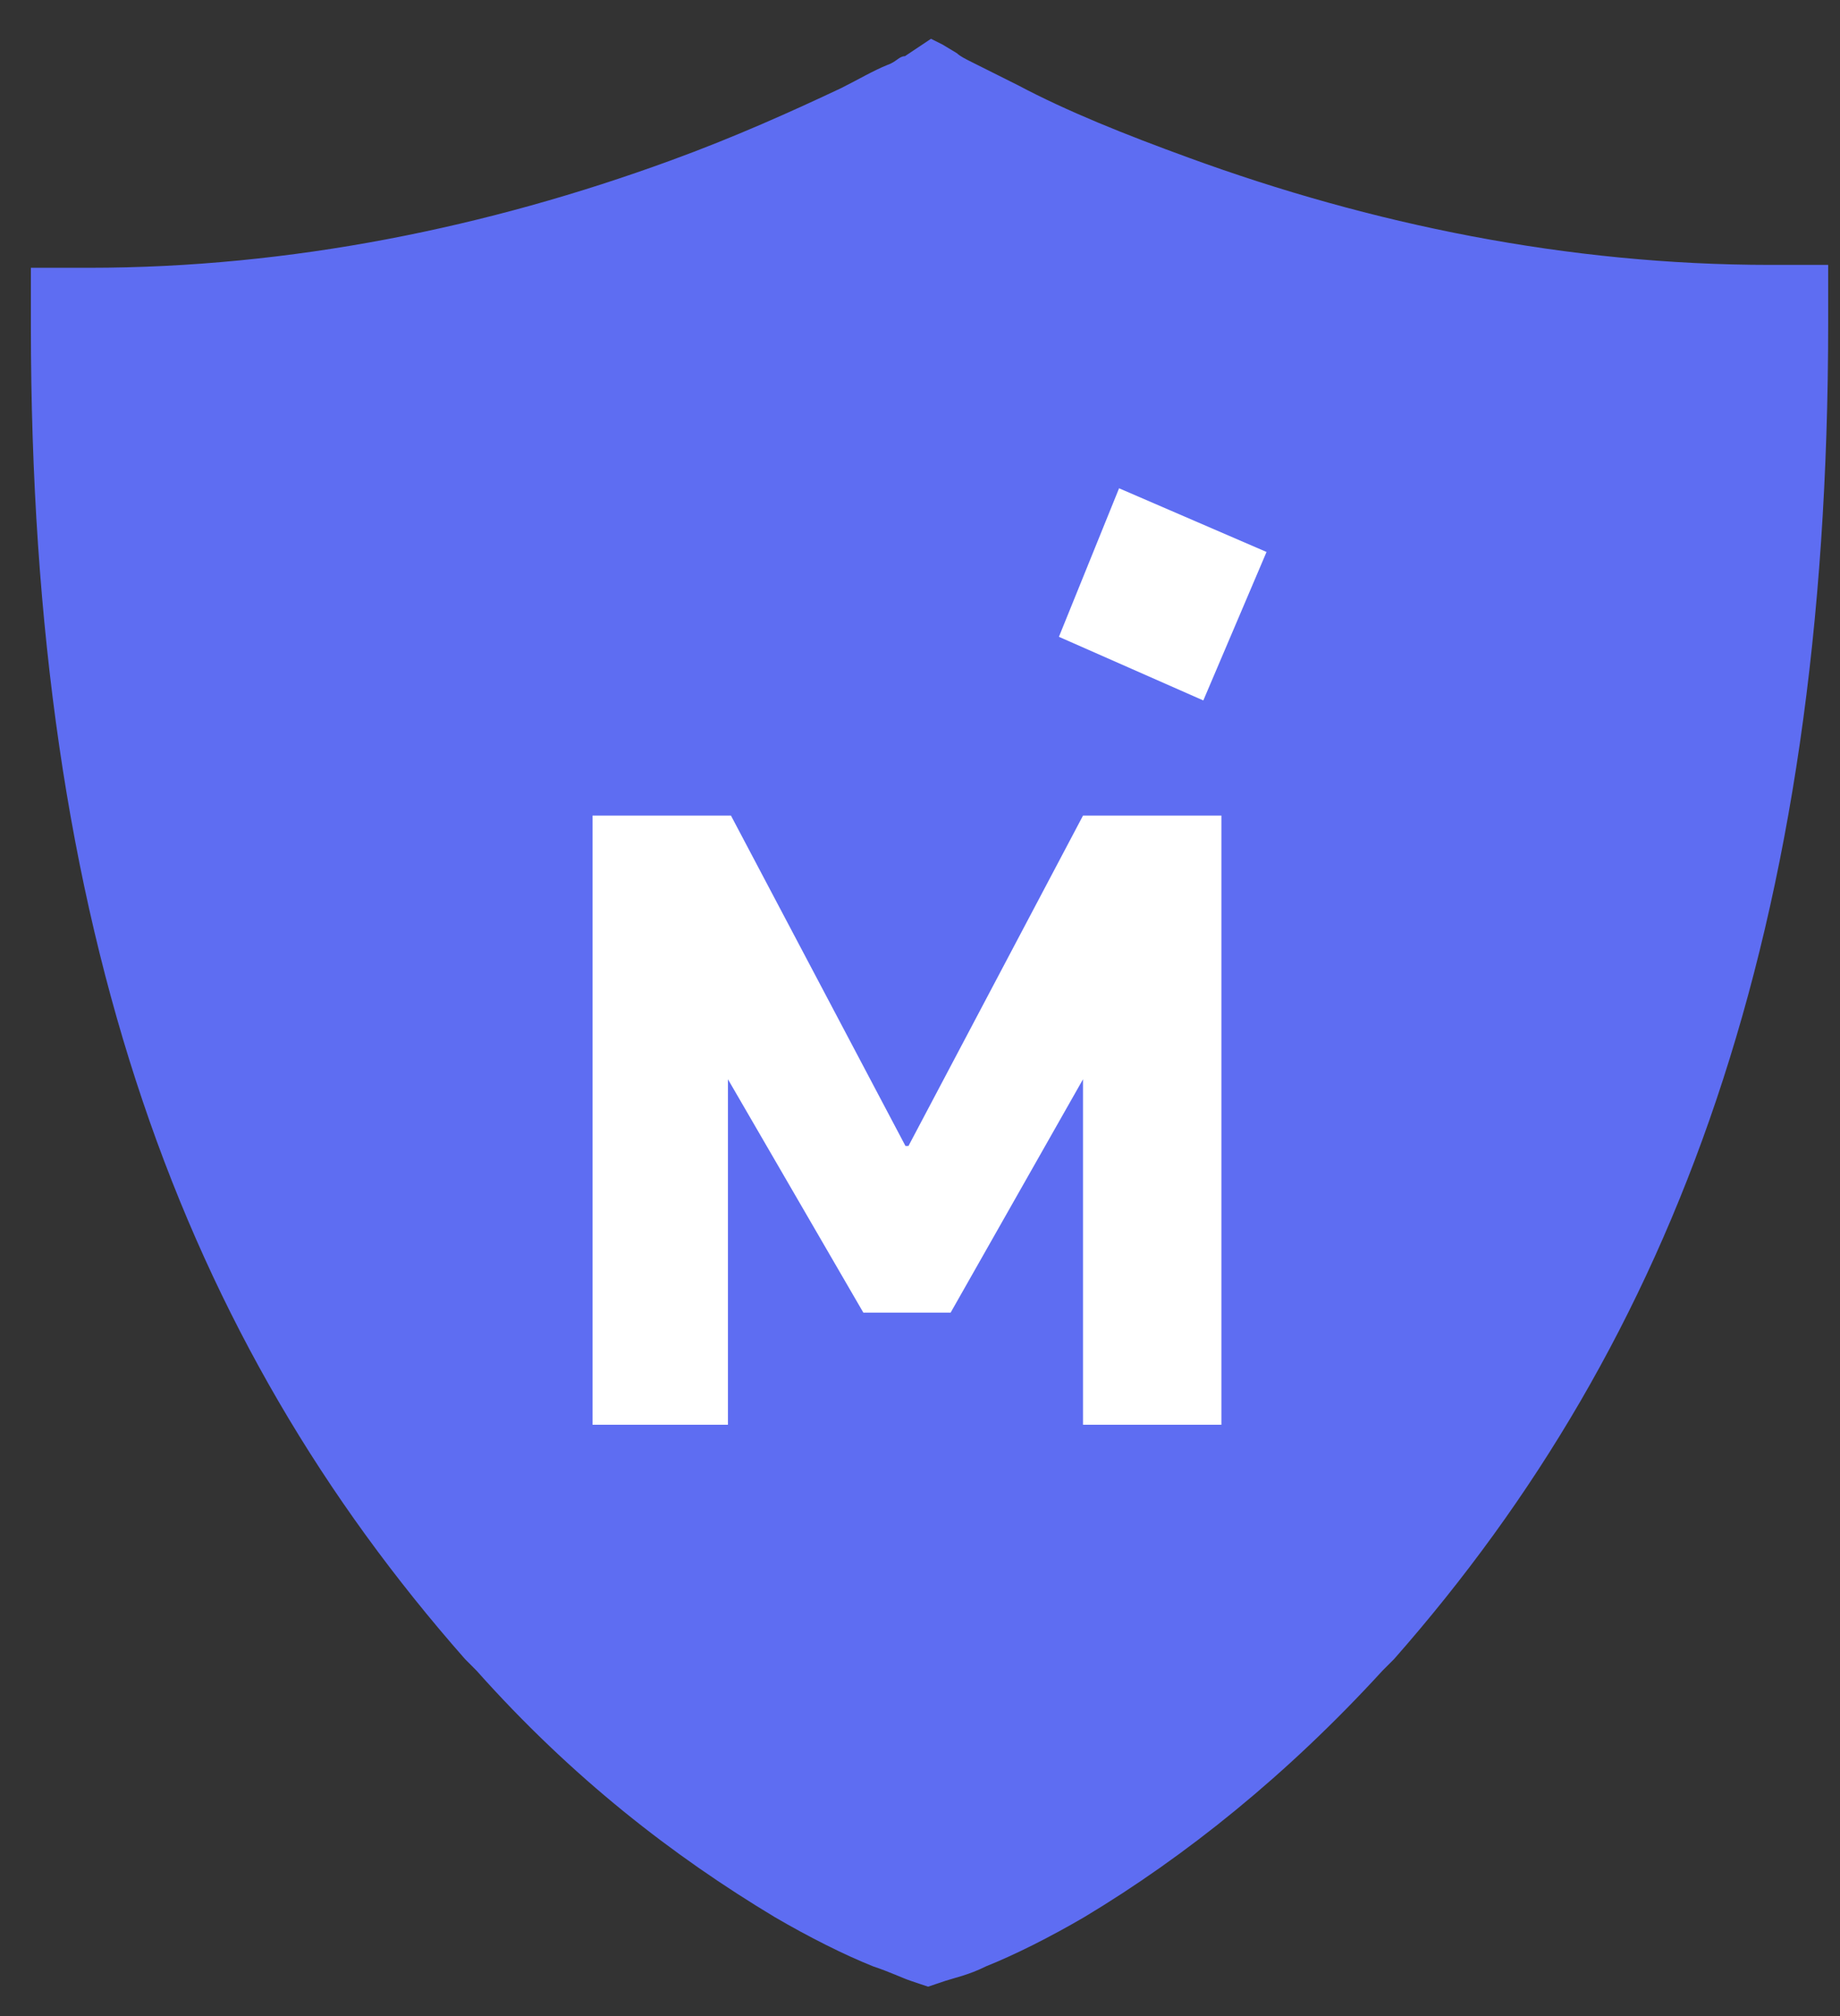 <svg width="42" height="46" viewBox="0 0 42 46" fill="none" xmlns="http://www.w3.org/2000/svg">
<rect x="0" y="0" width="42" height="46" fill="#333333" stroke="none"/>
<path d="M21.251 0.885L21.515 1.017L21.845 1.216C21.911 1.282 22.044 1.348 22.176 1.414C22.44 1.546 22.836 1.745 23.233 1.943C24.356 2.539 25.677 3.068 27.13 3.597C31.292 5.118 35.785 6.044 40.409 6.044H41.73V7.366C41.73 21.255 38.229 30.58 31.821 37.855C31.755 37.921 31.622 38.054 31.556 38.12C29.376 40.501 27.064 42.352 24.752 43.741C23.959 44.204 23.167 44.601 22.506 44.866C22.11 45.064 21.779 45.13 21.581 45.196L21.185 45.329L20.986 45.263L20.788 45.196C20.59 45.13 20.326 44.998 19.93 44.866C19.269 44.601 18.476 44.204 17.683 43.741C15.371 42.352 13.059 40.567 10.879 38.12C10.813 38.054 10.681 37.921 10.615 37.855C4.207 30.58 0.705 21.321 0.705 7.433V6.11H2.027C6.651 6.11 11.143 5.184 15.305 3.663C16.759 3.134 18.08 2.539 19.203 2.009C19.599 1.811 19.93 1.613 20.26 1.48C20.458 1.414 20.524 1.282 20.656 1.282L21.251 0.885Z" fill="#5E6DF2"/>
<path d="M25.544 11.141L24.171 14.53L27.467 15.982L28.91 12.594L25.544 11.141Z" fill="white"/>
<path d="M20.737 26.147H20.668L16.685 18.609H13.526V32.508H16.616V24.625L19.707 29.95H21.699L24.721 24.625V32.508H27.88V18.609H24.721L20.737 26.147Z" fill="white"/>
</svg>
